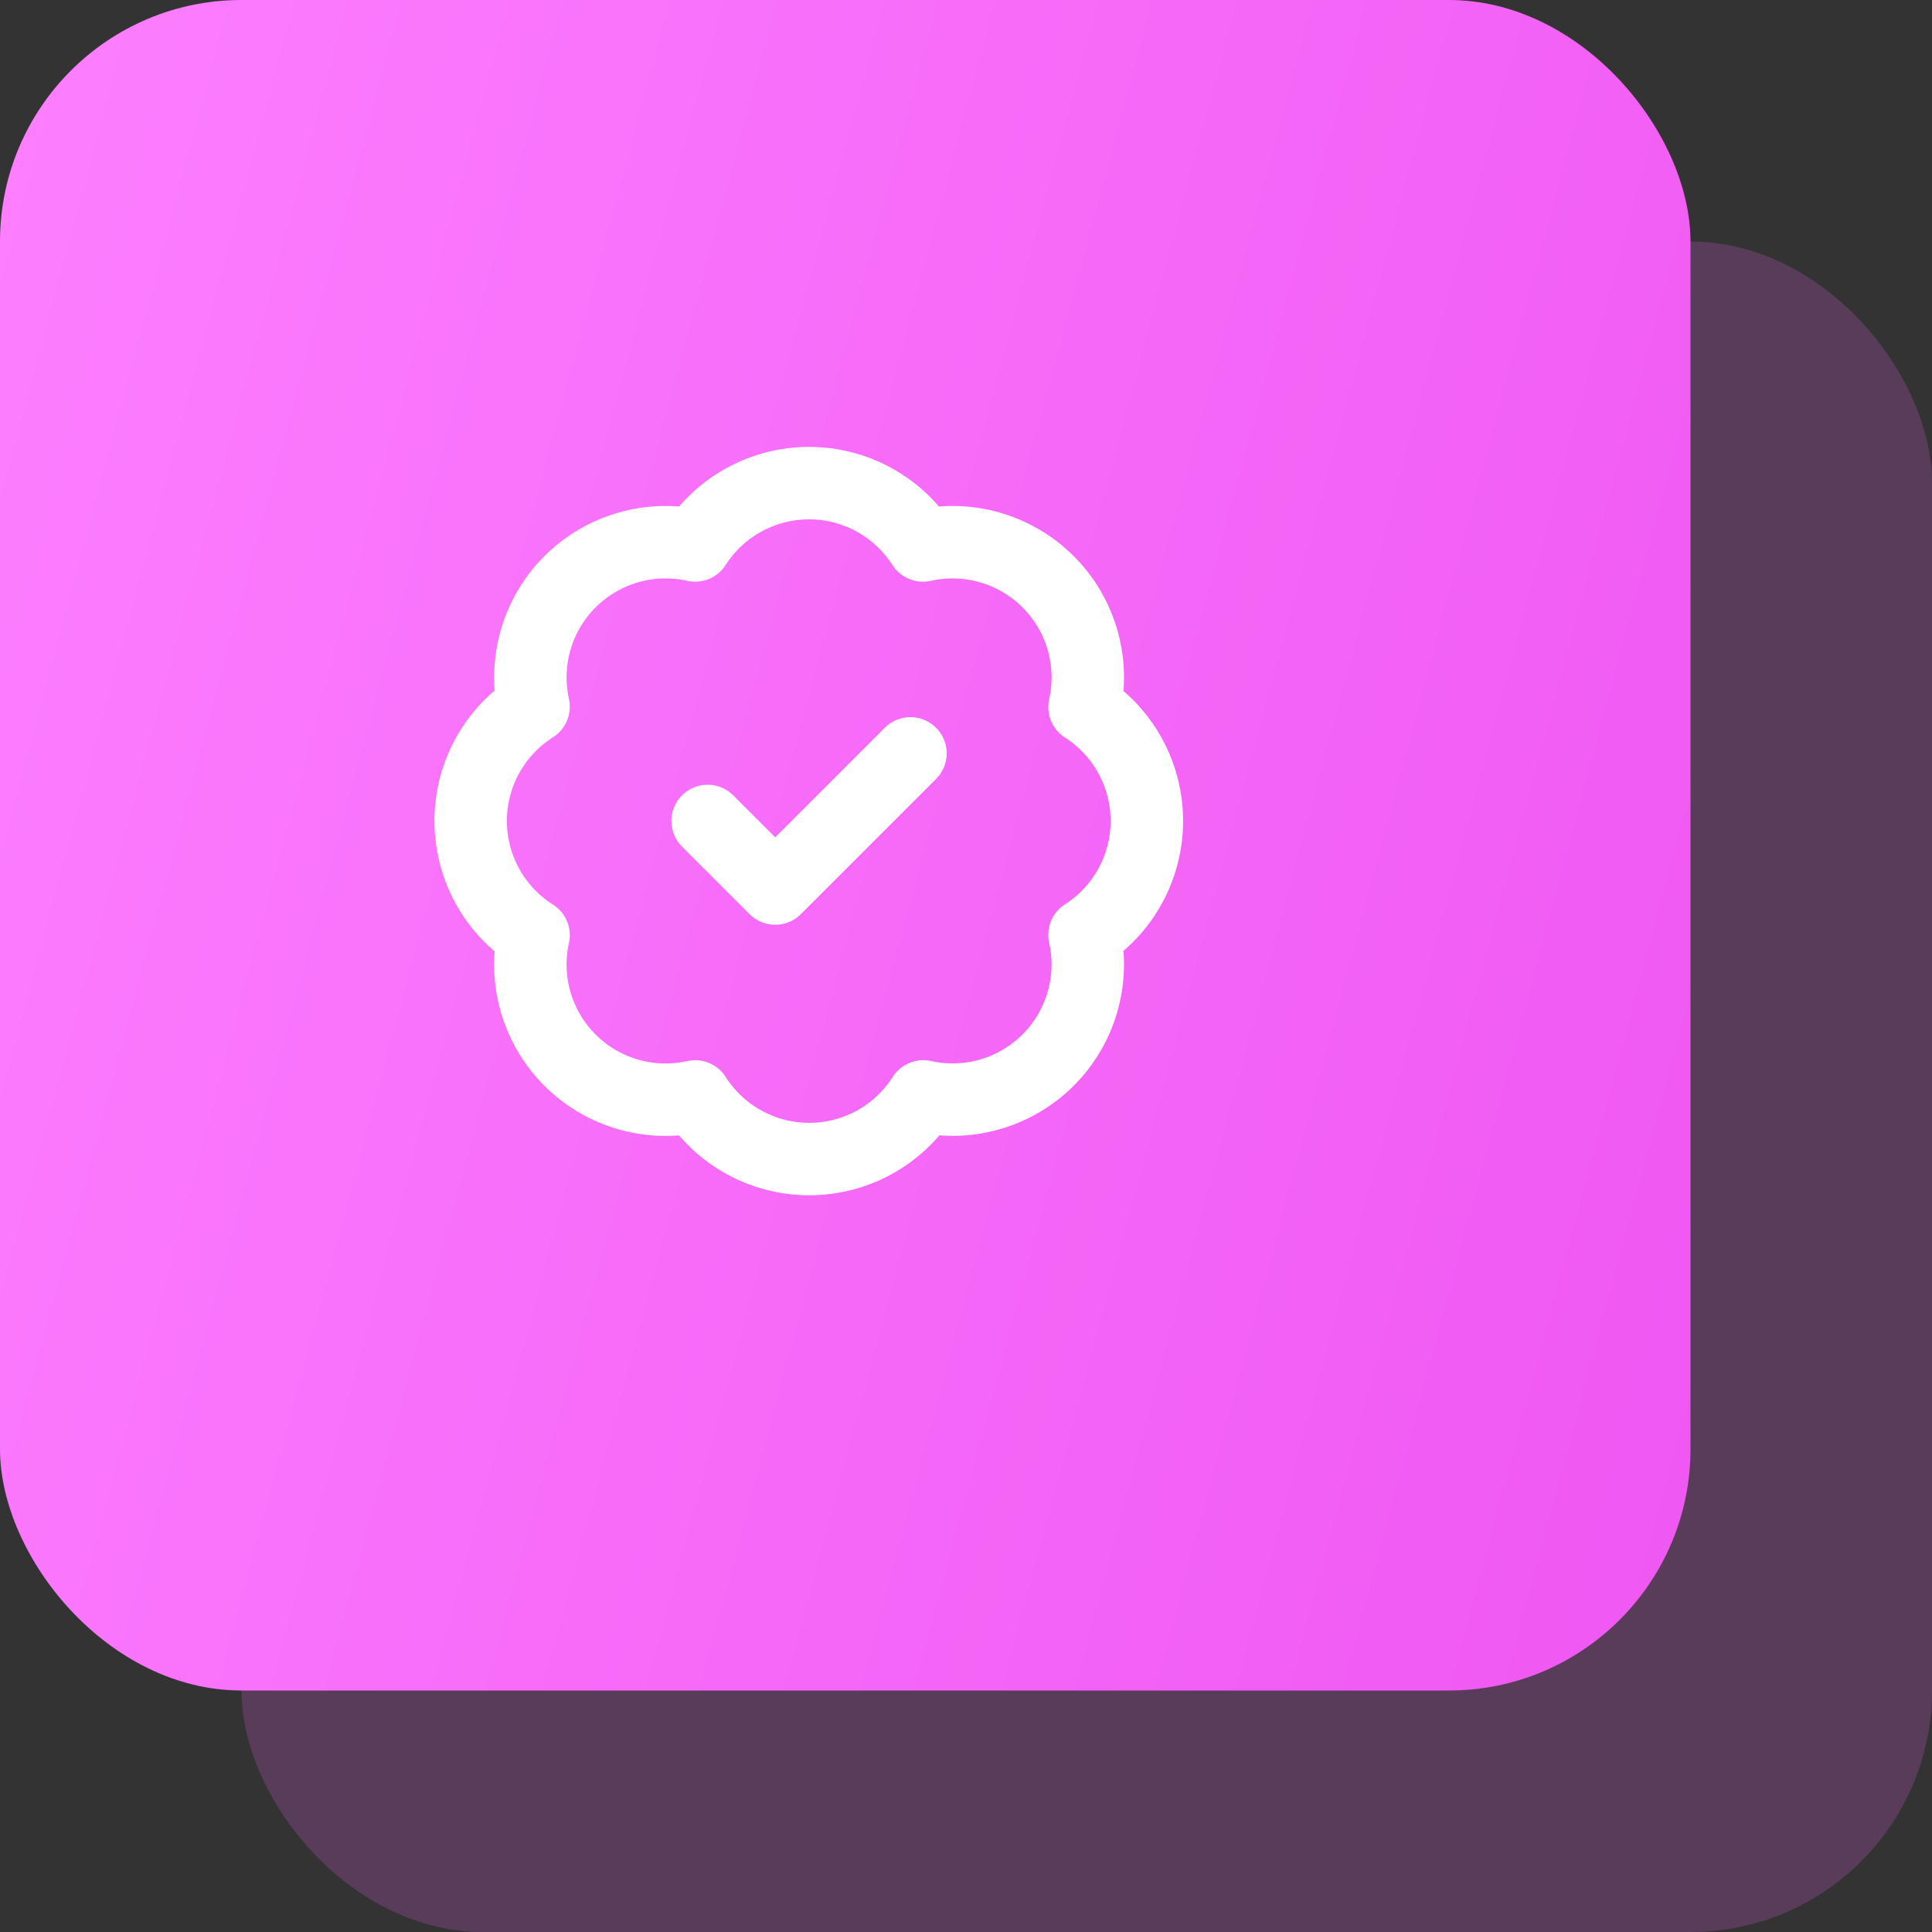 <svg width="80" height="80" viewBox="0 0 80 80" fill="none" xmlns="http://www.w3.org/2000/svg">
<rect x="0" y="0" width="80" height="80" fill="#333333" stroke="none"/>
<rect opacity="0.2" x="10" y="10" width="70" height="70" rx="10" fill="#F361F5"/>
<rect width="70" height="70" rx="10" fill="url(#paint0_linear_123_505)"/>
<path d="M22.094 29.263C21.89 28.343 21.921 27.386 22.185 26.482C22.449 25.577 22.937 24.753 23.605 24.087C24.272 23.422 25.096 22.935 26.002 22.673C26.907 22.41 27.864 22.381 28.784 22.587C29.29 21.796 29.987 21.144 30.812 20.693C31.636 20.241 32.56 20.005 33.5 20.005C34.44 20.005 35.365 20.241 36.189 20.693C37.013 21.144 37.711 21.796 38.217 22.587C39.138 22.38 40.096 22.41 41.003 22.672C41.91 22.935 42.736 23.423 43.403 24.091C44.071 24.758 44.559 25.584 44.822 26.491C45.085 27.398 45.114 28.356 44.907 29.277C45.699 29.784 46.35 30.481 46.801 31.305C47.253 32.13 47.489 33.054 47.489 33.994C47.489 34.934 47.253 35.858 46.801 36.682C46.35 37.507 45.699 38.204 44.907 38.71C45.113 39.63 45.084 40.587 44.821 41.492C44.559 42.398 44.073 43.222 43.407 43.89C42.741 44.557 41.917 45.045 41.013 45.309C40.108 45.573 39.151 45.605 38.231 45.4C37.725 46.195 37.027 46.849 36.202 47.303C35.376 47.756 34.449 47.994 33.507 47.994C32.565 47.994 31.639 47.756 30.813 47.303C29.987 46.849 29.289 46.195 28.784 45.4C27.864 45.607 26.907 45.577 26.002 45.315C25.096 45.053 24.272 44.566 23.605 43.9C22.937 43.235 22.449 42.411 22.185 41.506C21.921 40.602 21.89 39.645 22.094 38.724C21.296 38.219 20.639 37.521 20.183 36.694C19.728 35.867 19.489 34.938 19.489 33.994C19.489 33.05 19.728 32.121 20.183 31.294C20.639 30.467 21.296 29.768 22.094 29.263Z" stroke="white" stroke-width="3" stroke-linecap="round" stroke-linejoin="round"/>
<path d="M29.301 33.994L32.1 36.793L37.699 31.195" stroke="white" stroke-width="3" stroke-linecap="round" stroke-linejoin="round"/>
<defs>
<linearGradient id="paint0_linear_123_505" x1="70" y1="70" x2="-12.813" y2="47.802" gradientUnits="userSpaceOnUse">
<stop stop-color="#EF57F2"/>
<stop offset="1" stop-color="#FD7FFF"/>
</linearGradient>
</defs>
</svg>
